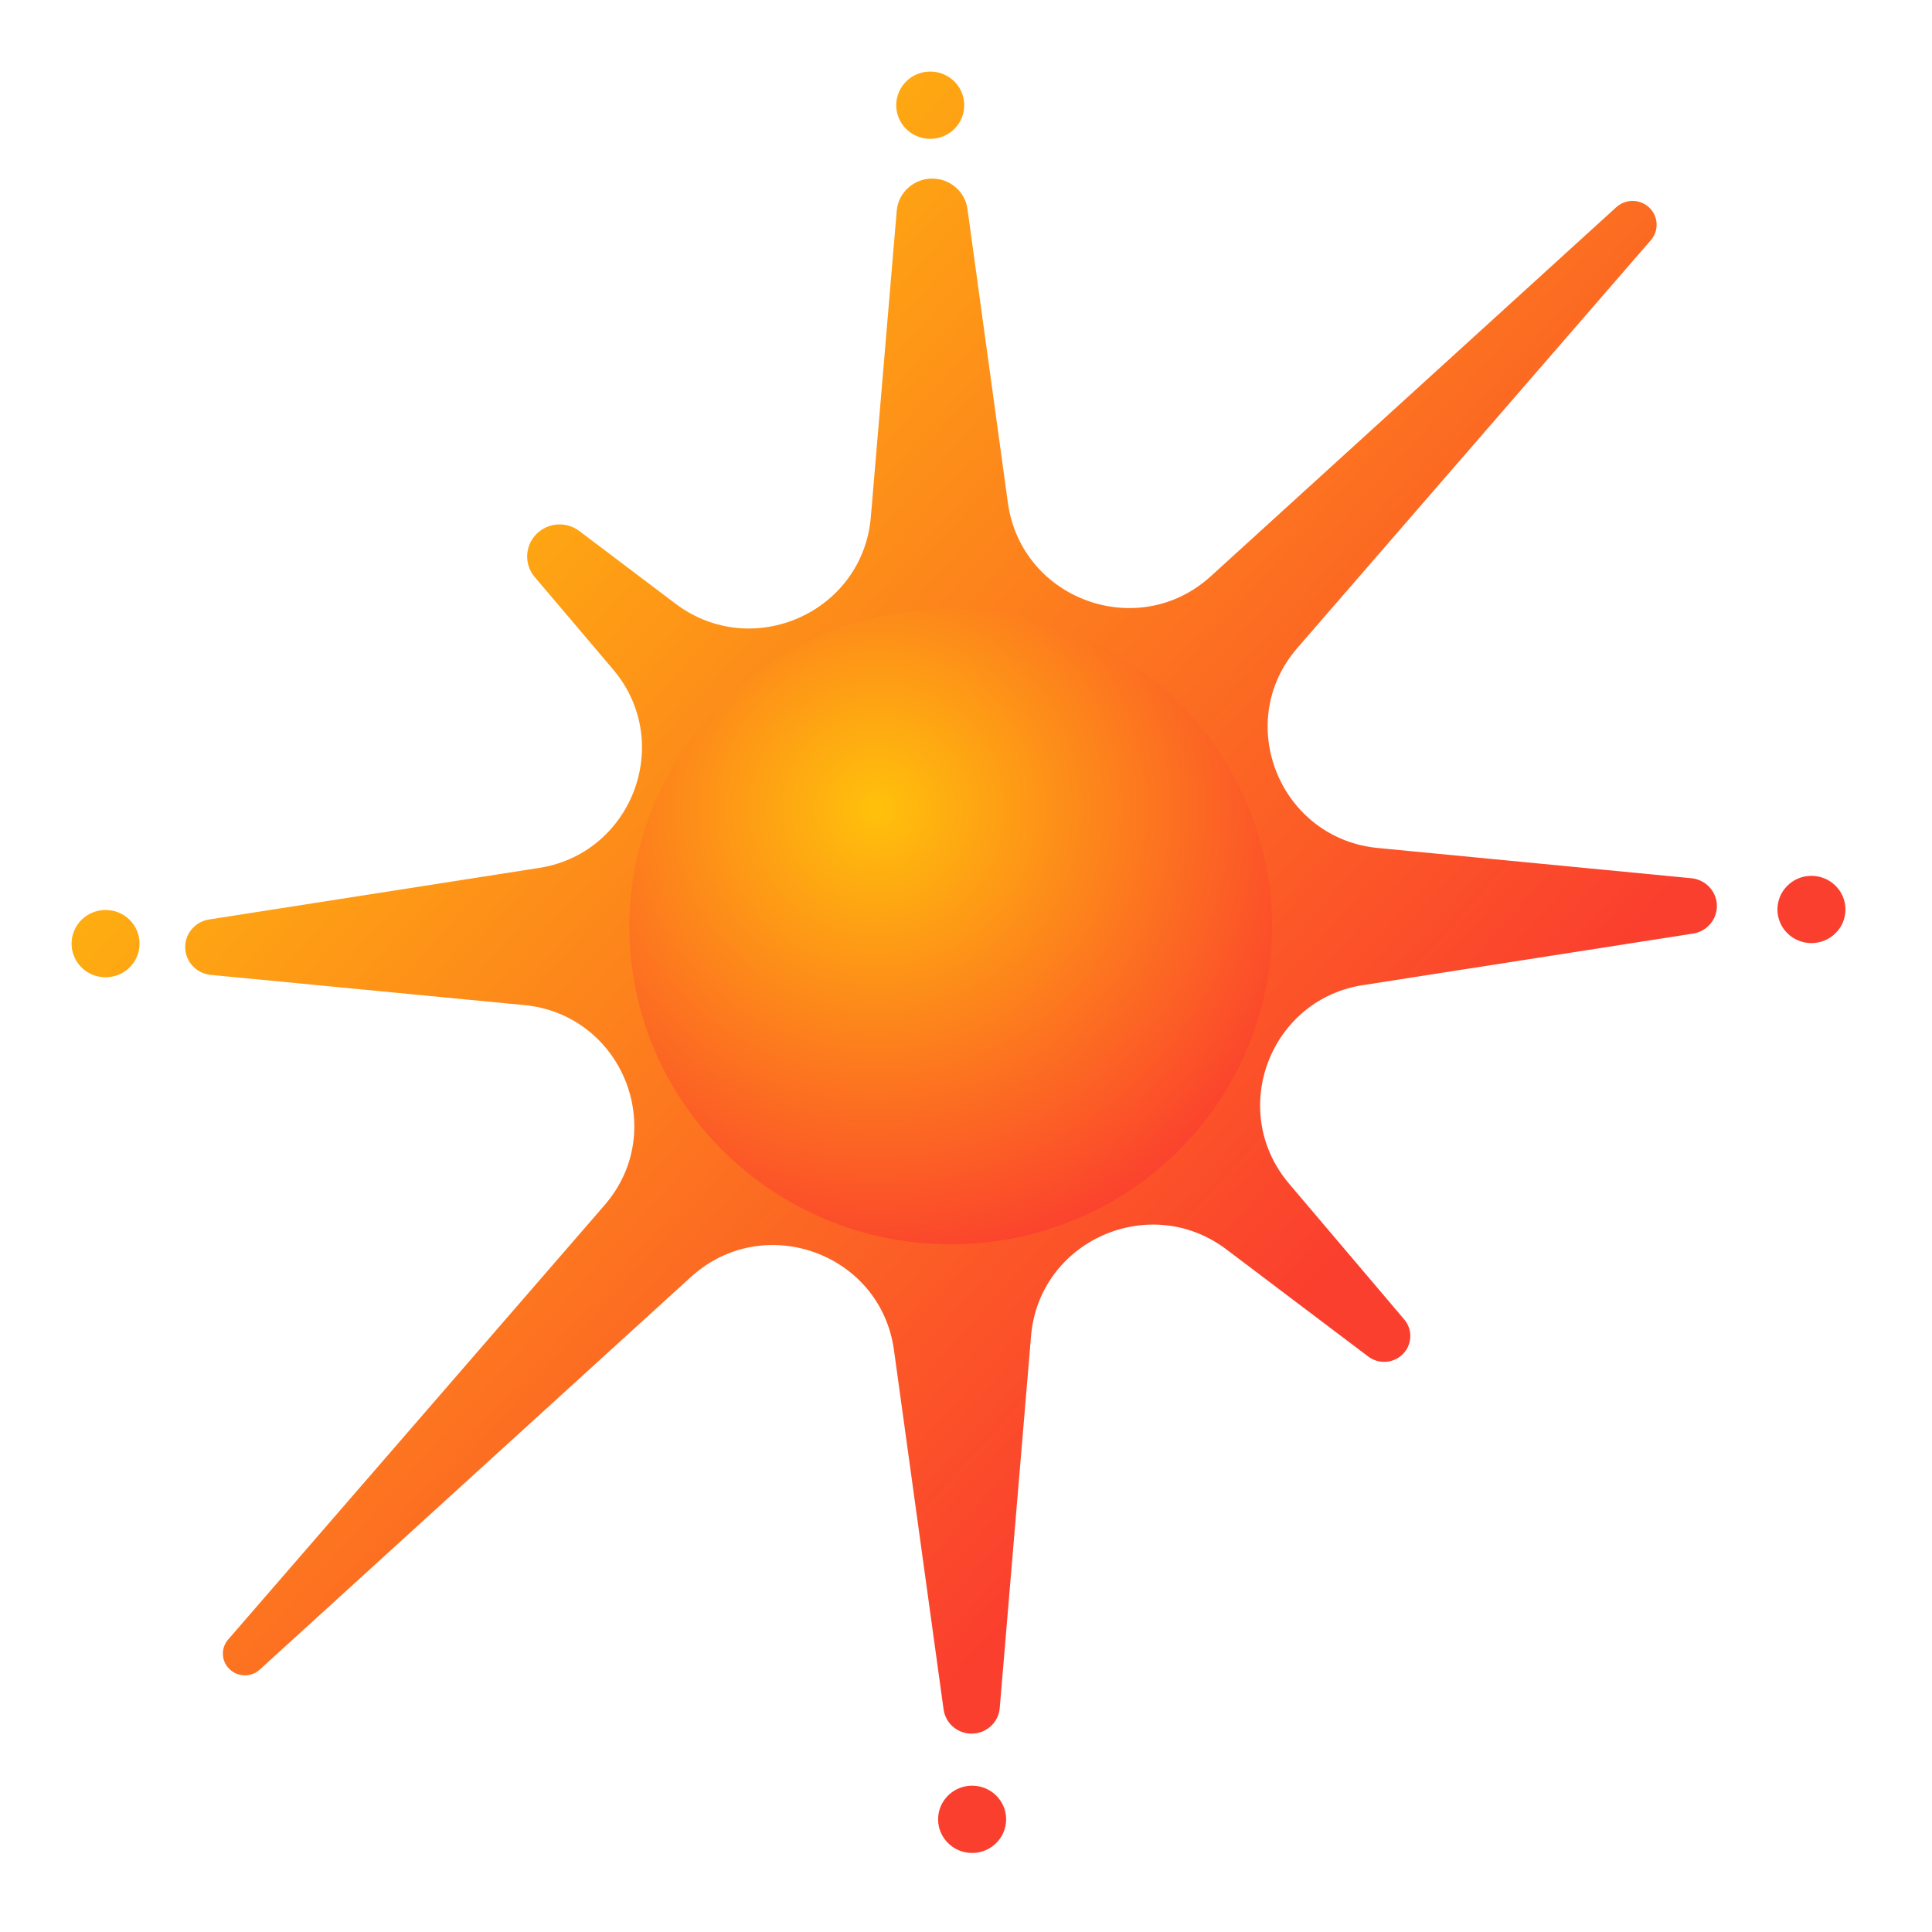 <svg width="54" height="54" viewBox="0 0 54 54" fill="none" xmlns="http://www.w3.org/2000/svg">
<path d="M27.171 49.91C27.696 49.91 28.122 50.331 28.122 50.851C28.122 51.37 27.696 51.791 27.171 51.791C26.646 51.791 26.22 51.37 26.22 50.851C26.22 50.331 26.646 49.91 27.171 49.91ZM26.138 4.995C26.603 5.033 26.978 5.385 27.041 5.842L28.171 14.057C28.551 16.772 31.825 17.948 33.846 16.103L45.175 5.792C45.448 5.543 45.874 5.56 46.126 5.83C46.356 6.078 46.363 6.457 46.142 6.713L36.263 18.109C34.444 20.203 35.786 23.473 38.558 23.706L47.275 24.547C47.709 24.589 48.027 24.97 47.984 25.399C47.949 25.753 47.677 26.039 47.321 26.094L38.162 27.524C35.503 27.887 34.298 31.036 36.028 33.082L39.248 36.878C39.508 37.184 39.467 37.639 39.157 37.896C38.895 38.113 38.515 38.121 38.243 37.916L34.274 34.918C32.132 33.307 29.044 34.677 28.818 37.343L27.943 47.74C27.907 48.17 27.526 48.489 27.091 48.453C26.722 48.423 26.424 48.144 26.374 47.781L24.987 37.737C24.615 35.023 21.341 33.847 19.312 35.691L7.26 46.666C7.011 46.893 6.622 46.877 6.392 46.63C6.181 46.404 6.175 46.058 6.377 45.825L16.896 33.686C18.714 31.592 17.381 28.322 14.608 28.088L5.889 27.248C5.455 27.206 5.138 26.824 5.18 26.395C5.215 26.042 5.487 25.756 5.843 25.7L14.996 24.27C17.655 23.908 18.868 20.759 17.138 18.713L14.946 16.129C14.624 15.749 14.675 15.184 15.059 14.867C15.384 14.597 15.855 14.587 16.192 14.842L18.884 16.876C21.026 18.487 24.114 17.118 24.34 14.452L25.064 5.892C25.11 5.351 25.591 4.95 26.138 4.995ZM2.951 25.434C3.476 25.434 3.901 25.855 3.901 26.375C3.901 26.894 3.476 27.315 2.951 27.315C2.426 27.315 2 26.894 2 26.375C2 25.855 2.426 25.434 2.951 25.434ZM50.63 24.48C51.155 24.48 51.581 24.901 51.581 25.42C51.581 25.939 51.155 26.36 50.63 26.36C50.105 26.36 49.68 25.939 49.68 25.42C49.68 24.901 50.105 24.48 50.63 24.48ZM26.001 2C26.526 2 26.951 2.421 26.951 2.94C26.951 3.46 26.526 3.881 26.001 3.881C25.476 3.881 25.05 3.46 25.05 2.94C25.05 2.421 25.476 2 26.001 2Z" fill="url(#paint0_linear_327_11)"/>
<path d="M26.571 34.779C31.531 34.779 35.551 30.803 35.551 25.897C35.551 20.992 31.531 17.015 26.571 17.015C21.611 17.015 17.591 20.992 17.591 25.897C17.591 30.803 21.611 34.779 26.571 34.779Z" fill="url(#paint1_radial_327_11)"/>
<defs>
<linearGradient id="paint0_linear_327_11" x1="8.478" y1="9.92" x2="36.911" y2="35.659" gradientUnits="userSpaceOnUse">
<stop stop-color="#FFC10B"/>
<stop offset="1" stop-color="#FB3F2E"/>
</linearGradient>
<radialGradient id="paint1_radial_327_11" cx="0" cy="0" r="1" gradientUnits="userSpaceOnUse" gradientTransform="translate(24.52 22.618) rotate(67.52) scale(13.056 13.183)">
<stop stop-color="#FFC10B"/>
<stop offset="1" stop-color="#FB3F2E"/>
</radialGradient>
</defs>
</svg>
